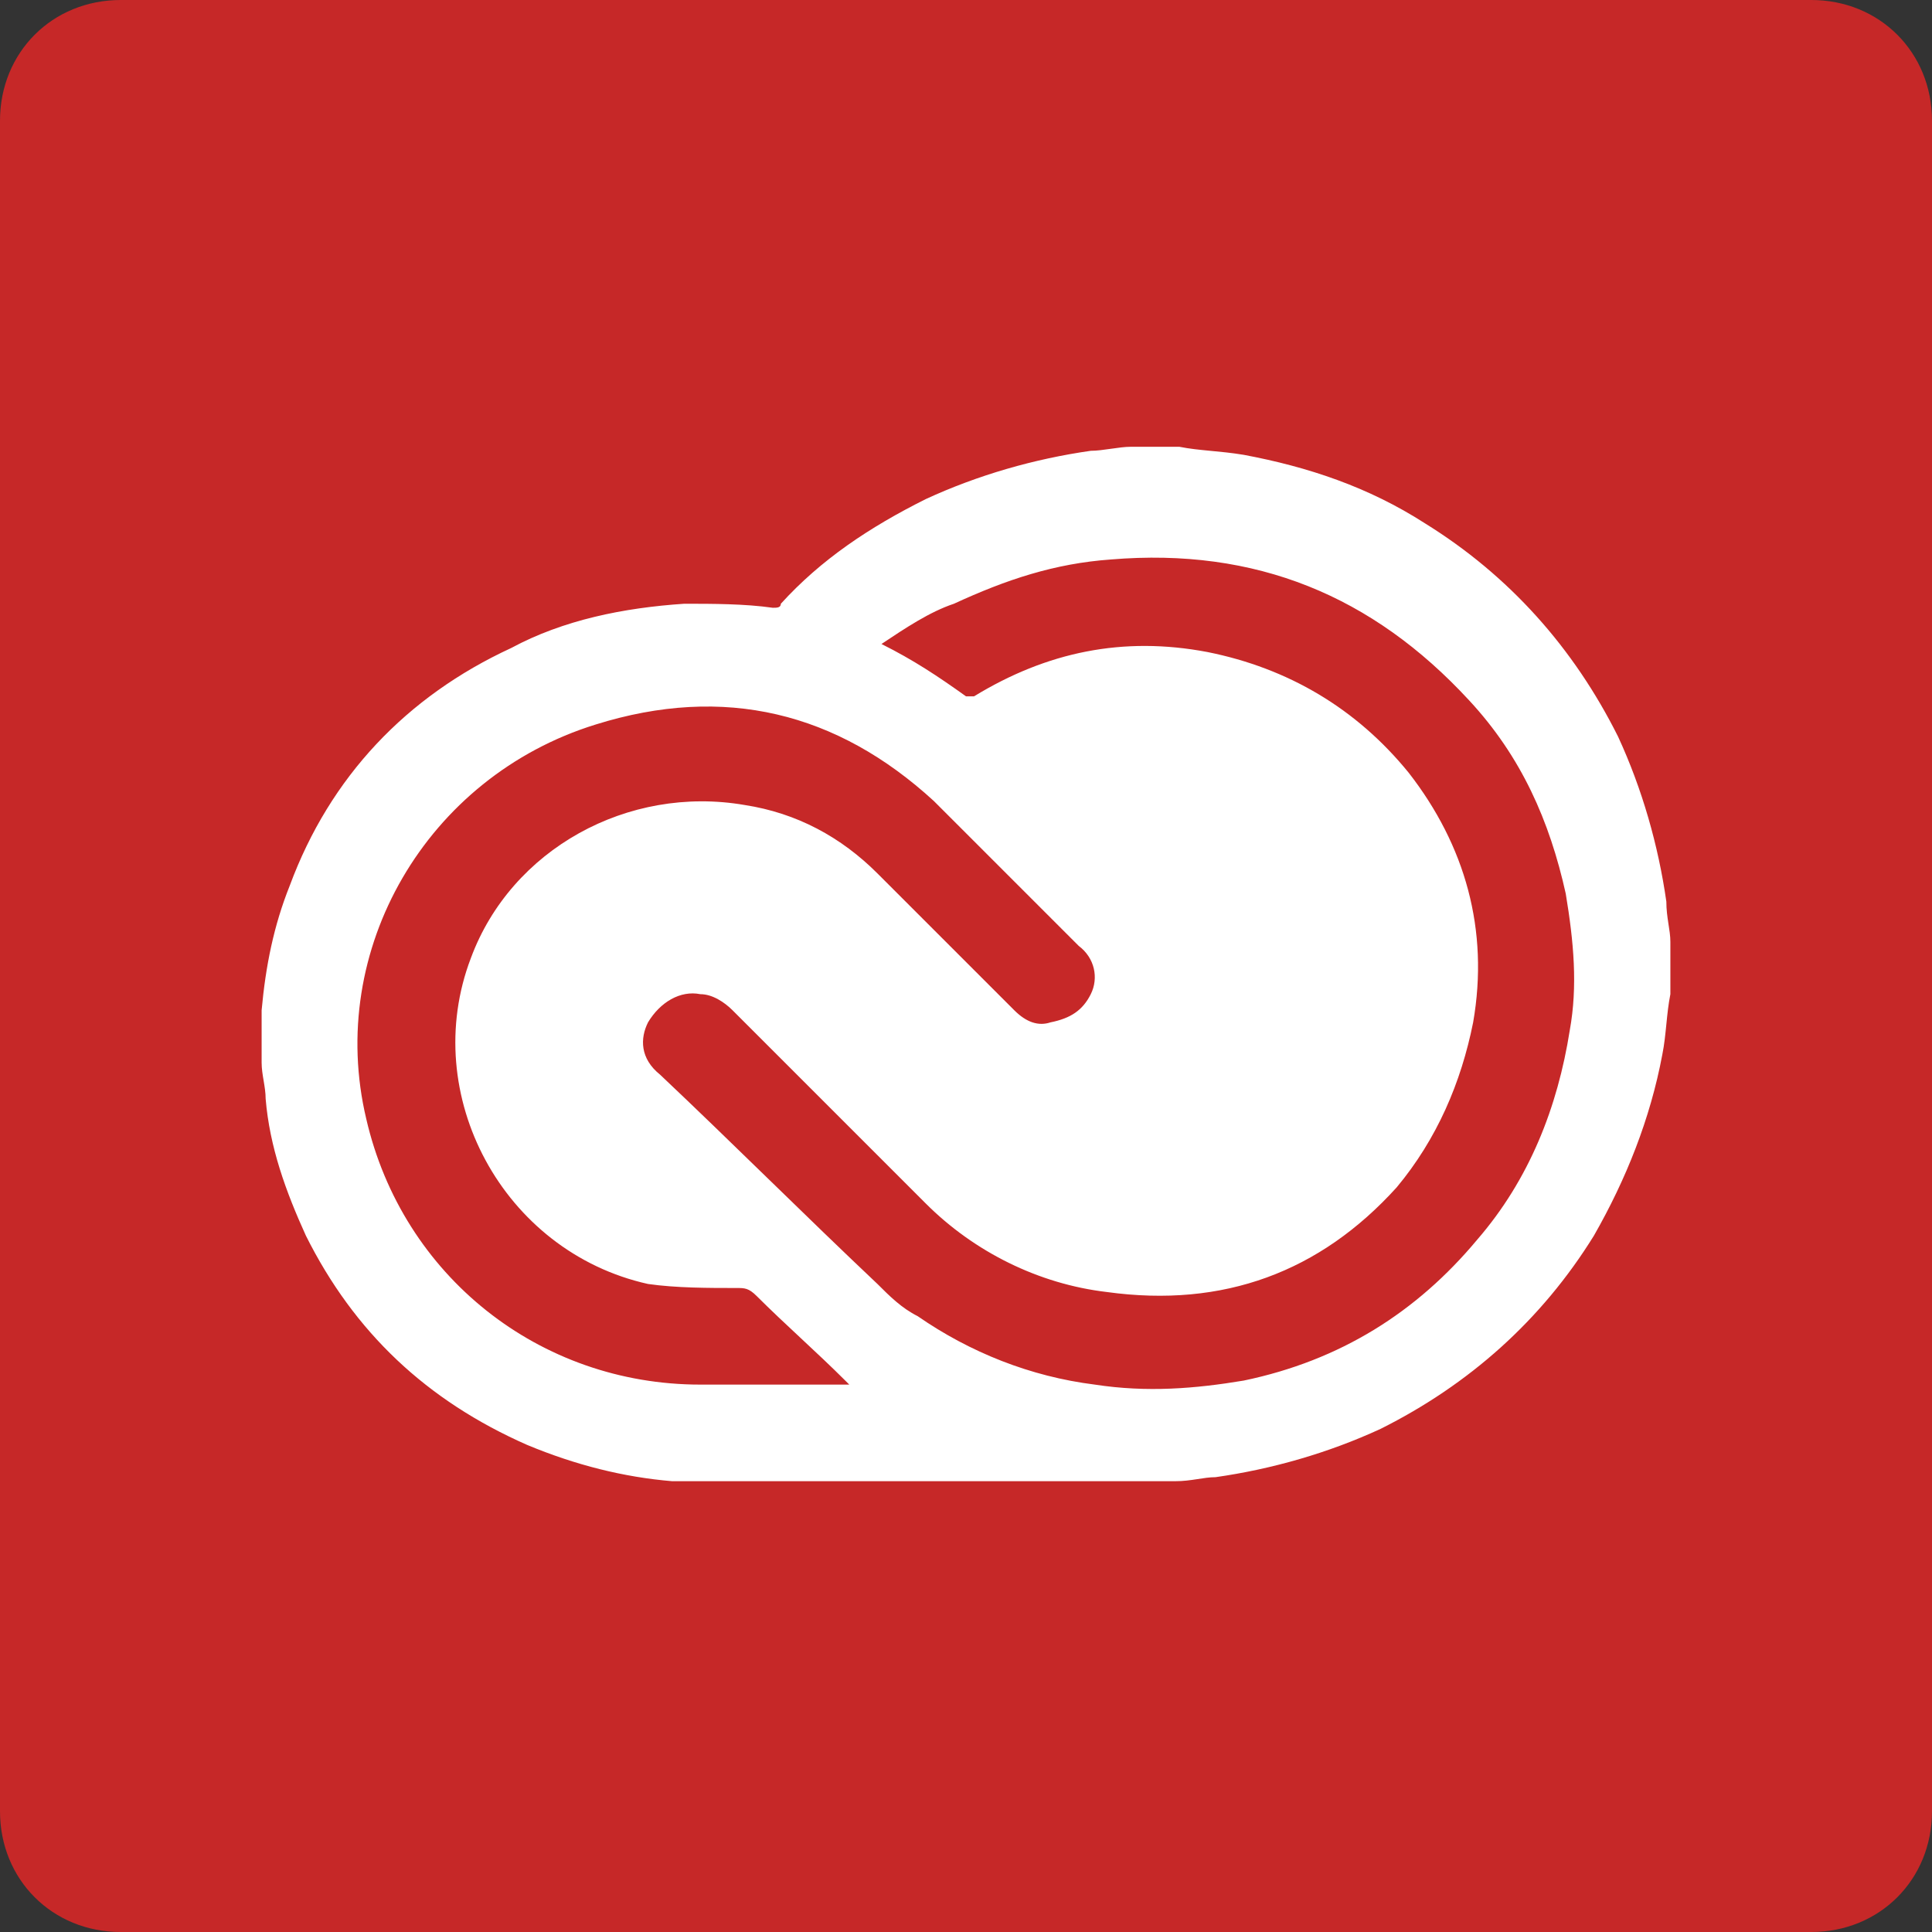 <?xml version="1.0" encoding="utf-8"?>
<!-- Generator: Adobe Illustrator 25.0.0, SVG Export Plug-In . SVG Version: 6.00 Build 0)  -->
<svg version="1.1" id="Layer_1" xmlns="http://www.w3.org/2000/svg" xmlns:xlink="http://www.w3.org/1999/xlink" x="0px" y="0px"
	 viewBox="0 0 48 48" style="enable-background:new 0 0 48 48;" xml:space="preserve">
<rect x="0" y="0" width="48" height="48" fill="#333333" stroke="none"/>
<style type="text/css">
	.st0{fill:#C62828;}
	.st1{fill:#FFFFFF;}
</style>
<path class="st0" d="M45,48H3c-1.7,0-3-1.3-3-3V3c0-1.7,1.3-3,3-3h42c1.7,0,3,1.3,3,3v42C48,46.7,46.7,48,45,48z"/>
<path class="st1" d="M41.5,23.4v1.1c0,0.1,0,0.1,0,0.2c-0.1,0.5-0.1,1-0.2,1.5c-0.3,1.6-0.9,3.1-1.7,4.5c-1.3,2.1-3.1,3.7-5.3,4.8
	c-1.3,0.6-2.7,1-4.1,1.2c-0.3,0-0.6,0.1-1,0.1H16.9c-0.1,0-0.1,0-0.2,0c-1.2-0.1-2.4-0.4-3.6-0.9c-2.5-1.1-4.3-2.8-5.5-5.2
	c-0.5-1.1-0.9-2.2-1-3.4c0-0.3-0.1-0.6-0.1-0.9v-1.1c0-0.1,0-0.1,0-0.2c0.1-1.1,0.3-2.1,0.7-3.1c1-2.7,2.9-4.7,5.5-5.9
	c1.3-0.7,2.8-1,4.3-1.1c0.7,0,1.5,0,2.2,0.1c0.1,0,0.2,0,0.2-0.1c1-1.1,2.2-1.9,3.6-2.6c1.3-0.6,2.7-1,4.1-1.2c0.3,0,0.7-0.1,1-0.1
	h1c0.1,0,0.1,0,0.2,0c0.5,0.1,1,0.1,1.6,0.2c1.6,0.3,3.1,0.8,4.5,1.7c2.1,1.3,3.7,3.1,4.8,5.3c0.6,1.3,1,2.7,1.2,4.1
	C41.4,22.8,41.5,23.1,41.5,23.4 M21.9,16C22,16.1,22,16.1,21.9,16c0.8,0.4,1.4,0.8,2.1,1.3c0,0,0.1,0,0.2,0c1.8-1.1,3.7-1.5,5.8-1.1
	c2,0.4,3.7,1.4,5,3c1.4,1.8,2,3.9,1.6,6.2c-0.3,1.5-0.9,2.9-1.9,4.1c-1.9,2.1-4.3,3-7.2,2.6c-1.7-0.2-3.3-1-4.5-2.2
	c-1.6-1.6-3.2-3.2-4.8-4.8c-0.2-0.2-0.5-0.4-0.8-0.4c-0.5-0.1-1,0.2-1.3,0.7c-0.2,0.4-0.2,0.9,0.3,1.3c1.8,1.7,3.6,3.5,5.4,5.2
	c0.3,0.3,0.6,0.6,1,0.8c1.3,0.9,2.8,1.5,4.4,1.7c1.3,0.2,2.5,0.1,3.7-0.1c2.4-0.5,4.3-1.7,5.8-3.5c1.3-1.5,2-3.3,2.3-5.2
	c0.2-1.1,0.1-2.2-0.1-3.4c-0.4-1.8-1.1-3.4-2.4-4.8c-2.4-2.6-5.3-3.8-8.9-3.5c-1.4,0.1-2.6,0.5-3.9,1.1C23.1,15.2,22.5,15.6,21.9,16
	 M21.1,34.4c0,0-0.1-0.1-0.1-0.1c-0.7-0.7-1.5-1.4-2.2-2.1C18.6,32,18.5,32,18.3,32c-0.7,0-1.5,0-2.2-0.1c-3.6-0.8-5.7-4.7-4.4-8.1
	c1-2.7,3.9-4.3,6.8-3.8c1.3,0.2,2.4,0.8,3.3,1.7c1.1,1.1,2.3,2.3,3.4,3.4c0.3,0.3,0.6,0.4,0.9,0.3c0.5-0.1,0.8-0.3,1-0.7
	c0.2-0.4,0.1-0.9-0.3-1.2c-1.2-1.2-2.4-2.4-3.6-3.6c-2.4-2.2-5.2-2.9-8.4-1.9c-4.2,1.3-6.7,5.6-5.7,9.8c0.9,3.9,4.3,6.6,8.3,6.6
	c1.1,0,2.2,0,3.4,0C20.9,34.4,21,34.4,21.1,34.4"/>
</svg>
